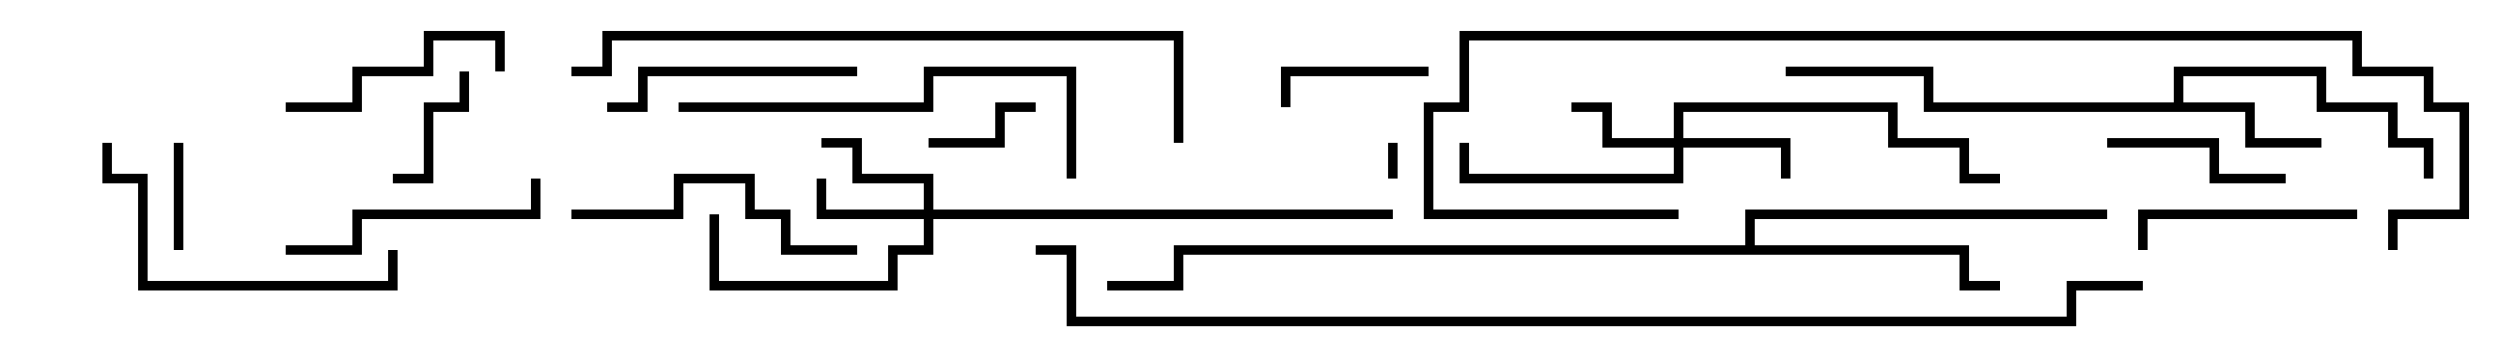 <svg version="1.1" width="105" height="15" xmlns="http://www.w3.org/2000/svg"><path d="M91.3,4.3L91.3,2.8L97.7,2.8L97.7,4.3L100.7,4.3L100.7,5.8L102.2,5.8L102.2,7.5L101.8,7.5L101.8,6.2L100.3,6.2L100.3,4.7L97.3,4.7L97.3,3.2L91.7,3.2L91.7,4.3L94.7,4.3L94.7,5.8L97.5,5.8L97.5,6.2L94.3,6.2L94.3,4.7L80.8,4.7L80.8,3.2L75,3.2L75,2.8L81.2,2.8L81.2,4.3z" stroke="none"/><path d="M73.3,10.3L73.3,8.8L88.5,8.8L88.5,9.2L73.7,9.2L73.7,10.3L82.7,10.3L82.7,11.8L84,11.8L84,12.2L82.3,12.2L82.3,10.7L49.7,10.7L49.7,12.2L46.5,12.2L46.5,11.8L49.3,11.8L49.3,10.3z" stroke="none"/><path d="M70.3,5.8L70.3,4.3L79.7,4.3L79.7,5.8L82.7,5.8L82.7,7.3L84,7.3L84,7.7L82.3,7.7L82.3,6.2L79.3,6.2L79.3,4.7L70.7,4.7L70.7,5.8L75.2,5.8L75.2,7.5L74.8,7.5L74.8,6.2L70.7,6.2L70.7,7.7L61.3,7.7L61.3,6L61.7,6L61.7,7.3L70.3,7.3L70.3,6.2L67.3,6.2L67.3,4.7L66,4.7L66,4.3L67.7,4.3L67.7,5.8z" stroke="none"/><path d="M38.8,8.8L38.8,7.7L35.8,7.7L35.8,6.2L34.5,6.2L34.5,5.8L36.2,5.8L36.2,7.3L39.2,7.3L39.2,8.8L58.5,8.8L58.5,9.2L39.2,9.2L39.2,10.7L37.7,10.7L37.7,12.2L29.8,12.2L29.8,9L30.2,9L30.2,11.8L37.3,11.8L37.3,10.3L38.8,10.3L38.8,9.2L34.3,9.2L34.3,7.5L34.7,7.5L34.7,8.8z" stroke="none"/><path d="M58.3,6L58.7,6L58.7,7.5L58.3,7.5z" stroke="none"/><path d="M7.7,10.5L7.3,10.5L7.3,6L7.7,6z" stroke="none"/><path d="M39,6.2L39,5.8L41.8,5.8L41.8,4.3L43.5,4.3L43.5,4.7L42.2,4.7L42.2,6.2z" stroke="none"/><path d="M19.3,3L19.7,3L19.7,4.7L18.2,4.7L18.2,7.7L16.5,7.7L16.5,7.3L17.8,7.3L17.8,4.3L19.3,4.3z" stroke="none"/><path d="M60,2.8L60,3.2L54.2,3.2L54.2,4.5L53.8,4.5L53.8,2.8z" stroke="none"/><path d="M88.5,6.2L88.5,5.8L93.2,5.8L93.2,7.3L96,7.3L96,7.7L92.8,7.7L92.8,6.2z" stroke="none"/><path d="M12,4.7L12,4.3L14.8,4.3L14.8,2.8L17.8,2.8L17.8,1.3L21.2,1.3L21.2,3L20.8,3L20.8,1.7L18.2,1.7L18.2,3.2L15.2,3.2L15.2,4.7z" stroke="none"/><path d="M99,8.8L99,9.2L90.2,9.2L90.2,10.5L89.8,10.5L89.8,8.8z" stroke="none"/><path d="M36,2.8L36,3.2L27.2,3.2L27.2,4.7L25.5,4.7L25.5,4.3L26.8,4.3L26.8,2.8z" stroke="none"/><path d="M12,10.7L12,10.3L14.8,10.3L14.8,8.8L22.3,8.8L22.3,7.5L22.7,7.5L22.7,9.2L15.2,9.2L15.2,10.7z" stroke="none"/><path d="M24,9.2L24,8.8L28.3,8.8L28.3,7.3L31.7,7.3L31.7,8.8L33.2,8.8L33.2,10.3L36,10.3L36,10.7L32.8,10.7L32.8,9.2L31.3,9.2L31.3,7.7L28.7,7.7L28.7,9.2z" stroke="none"/><path d="M16.3,10.5L16.7,10.5L16.7,12.2L5.8,12.2L5.8,7.7L4.3,7.7L4.3,6L4.7,6L4.7,7.3L6.2,7.3L6.2,11.8L16.3,11.8z" stroke="none"/><path d="M28.5,4.7L28.5,4.3L38.8,4.3L38.8,2.8L45.2,2.8L45.2,7.5L44.8,7.5L44.8,3.2L39.2,3.2L39.2,4.7z" stroke="none"/><path d="M49.7,6L49.3,6L49.3,1.7L25.7,1.7L25.7,3.2L24,3.2L24,2.8L25.3,2.8L25.3,1.3L49.7,1.3z" stroke="none"/><path d="M100.7,10.5L100.3,10.5L100.3,8.8L103.3,8.8L103.3,4.7L101.8,4.7L101.8,3.2L98.8,3.2L98.8,1.7L61.7,1.7L61.7,4.7L60.2,4.7L60.2,8.8L70.5,8.8L70.5,9.2L59.8,9.2L59.8,4.3L61.3,4.3L61.3,1.3L99.2,1.3L99.2,2.8L102.2,2.8L102.2,4.3L103.7,4.3L103.7,9.2L100.7,9.2z" stroke="none"/><path d="M90,11.8L90,12.2L87.2,12.2L87.2,13.7L44.8,13.7L44.8,10.7L43.5,10.7L43.5,10.3L45.2,10.3L45.2,13.3L86.8,13.3L86.8,11.8z" stroke="none"/></svg>